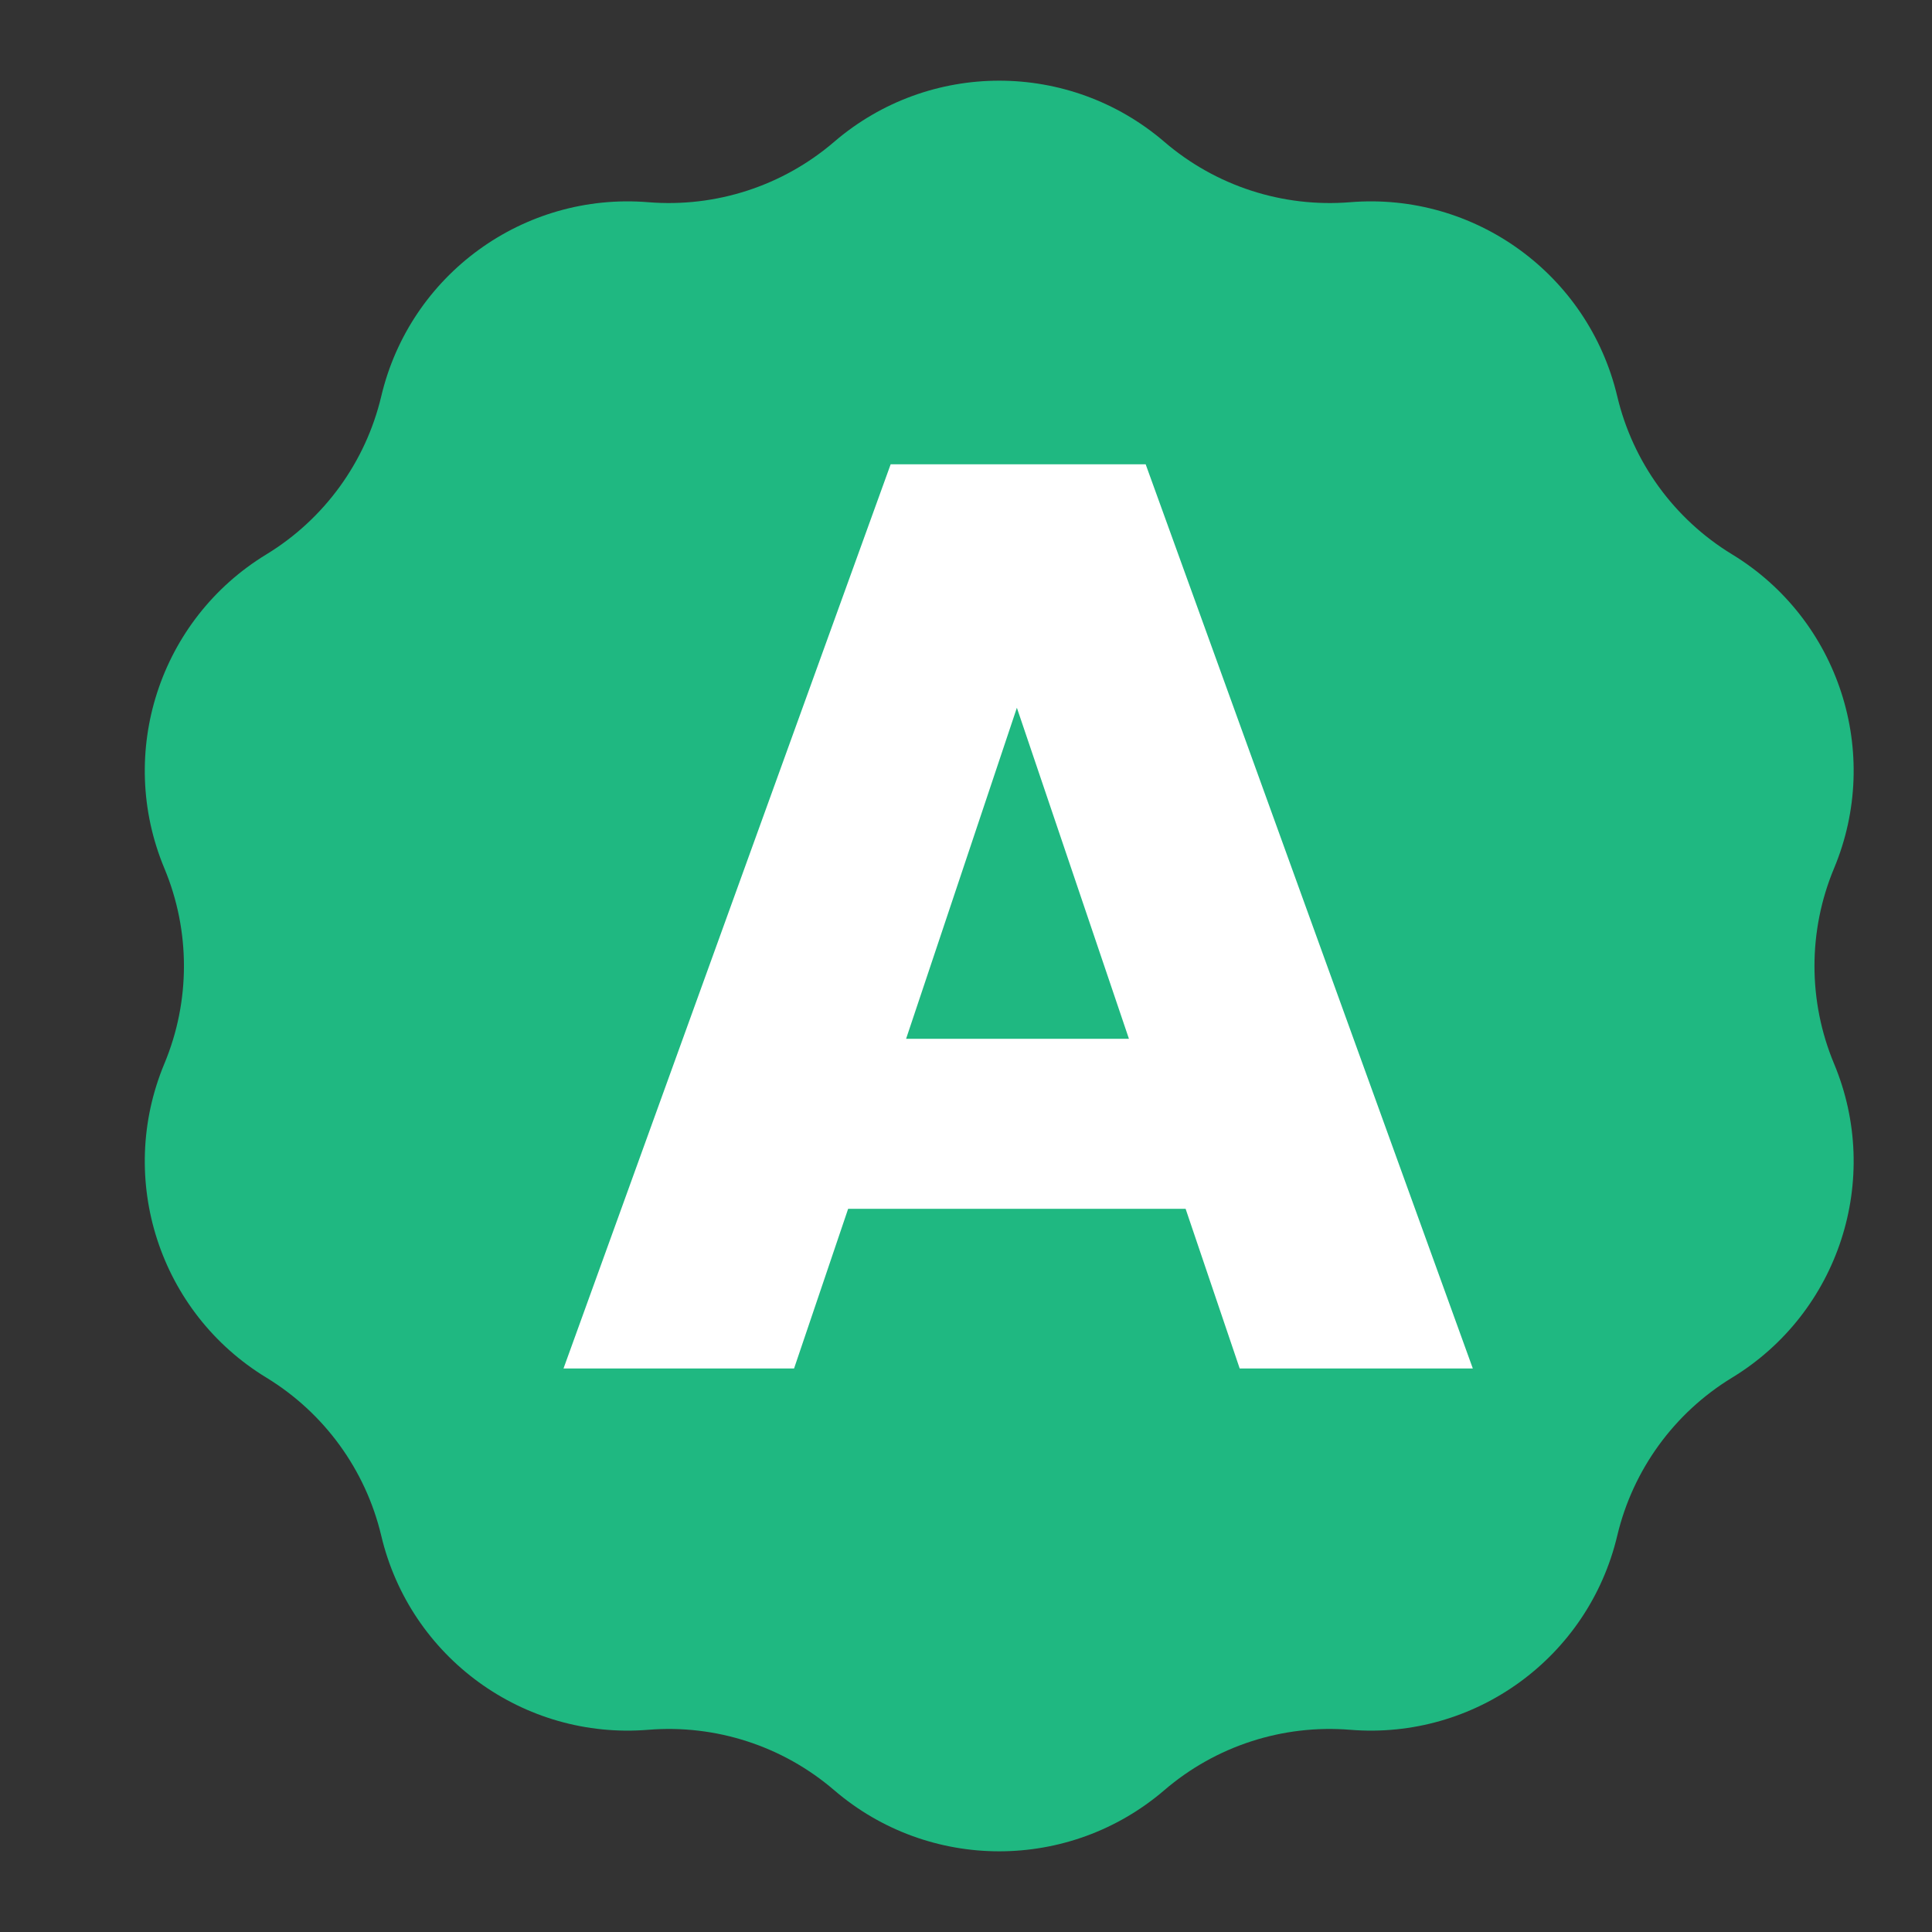 <svg width="24" height="24" viewBox="0 0 24 24" fill="none" xmlns="http://www.w3.org/2000/svg">
<rect x="0" y="0" width="24" height="24" fill="#333333" stroke="none"/>
<path d="M10.362 1.762C11.541 0.749 13.284 0.749 14.464 1.762C15.102 2.31 15.933 2.58 16.771 2.512C18.321 2.385 19.731 3.41 20.09 4.923C20.284 5.741 20.797 6.448 21.516 6.886C22.844 7.694 23.383 9.352 22.783 10.787C22.459 11.563 22.459 12.437 22.783 13.213C23.383 14.648 22.844 16.306 21.516 17.114C20.797 17.552 20.284 18.259 20.09 19.077C19.731 20.59 18.321 21.615 16.771 21.488C15.933 21.42 15.102 21.69 14.464 22.238C13.284 23.251 11.541 23.251 10.362 22.238C9.724 21.69 8.893 21.42 8.054 21.488C6.504 21.615 5.094 20.59 4.736 19.077C4.542 18.259 4.028 17.552 3.31 17.114C1.981 16.306 1.443 14.648 2.042 13.213C2.366 12.437 2.366 11.563 2.042 10.787C1.443 9.352 1.981 7.694 3.31 6.886C4.028 6.448 4.542 5.741 4.736 4.923C5.094 3.41 6.504 2.385 8.054 2.512C8.893 2.58 9.724 2.31 10.362 1.762Z" fill="#1FB881"/>
<path d="M14.728 15.016H10.536L9.864 17H7L11.064 5.768H14.232L18.296 17H15.4L14.728 15.016ZM14.024 12.904L12.632 8.792L11.256 12.904H14.024Z" fill="white"/>
</svg>
